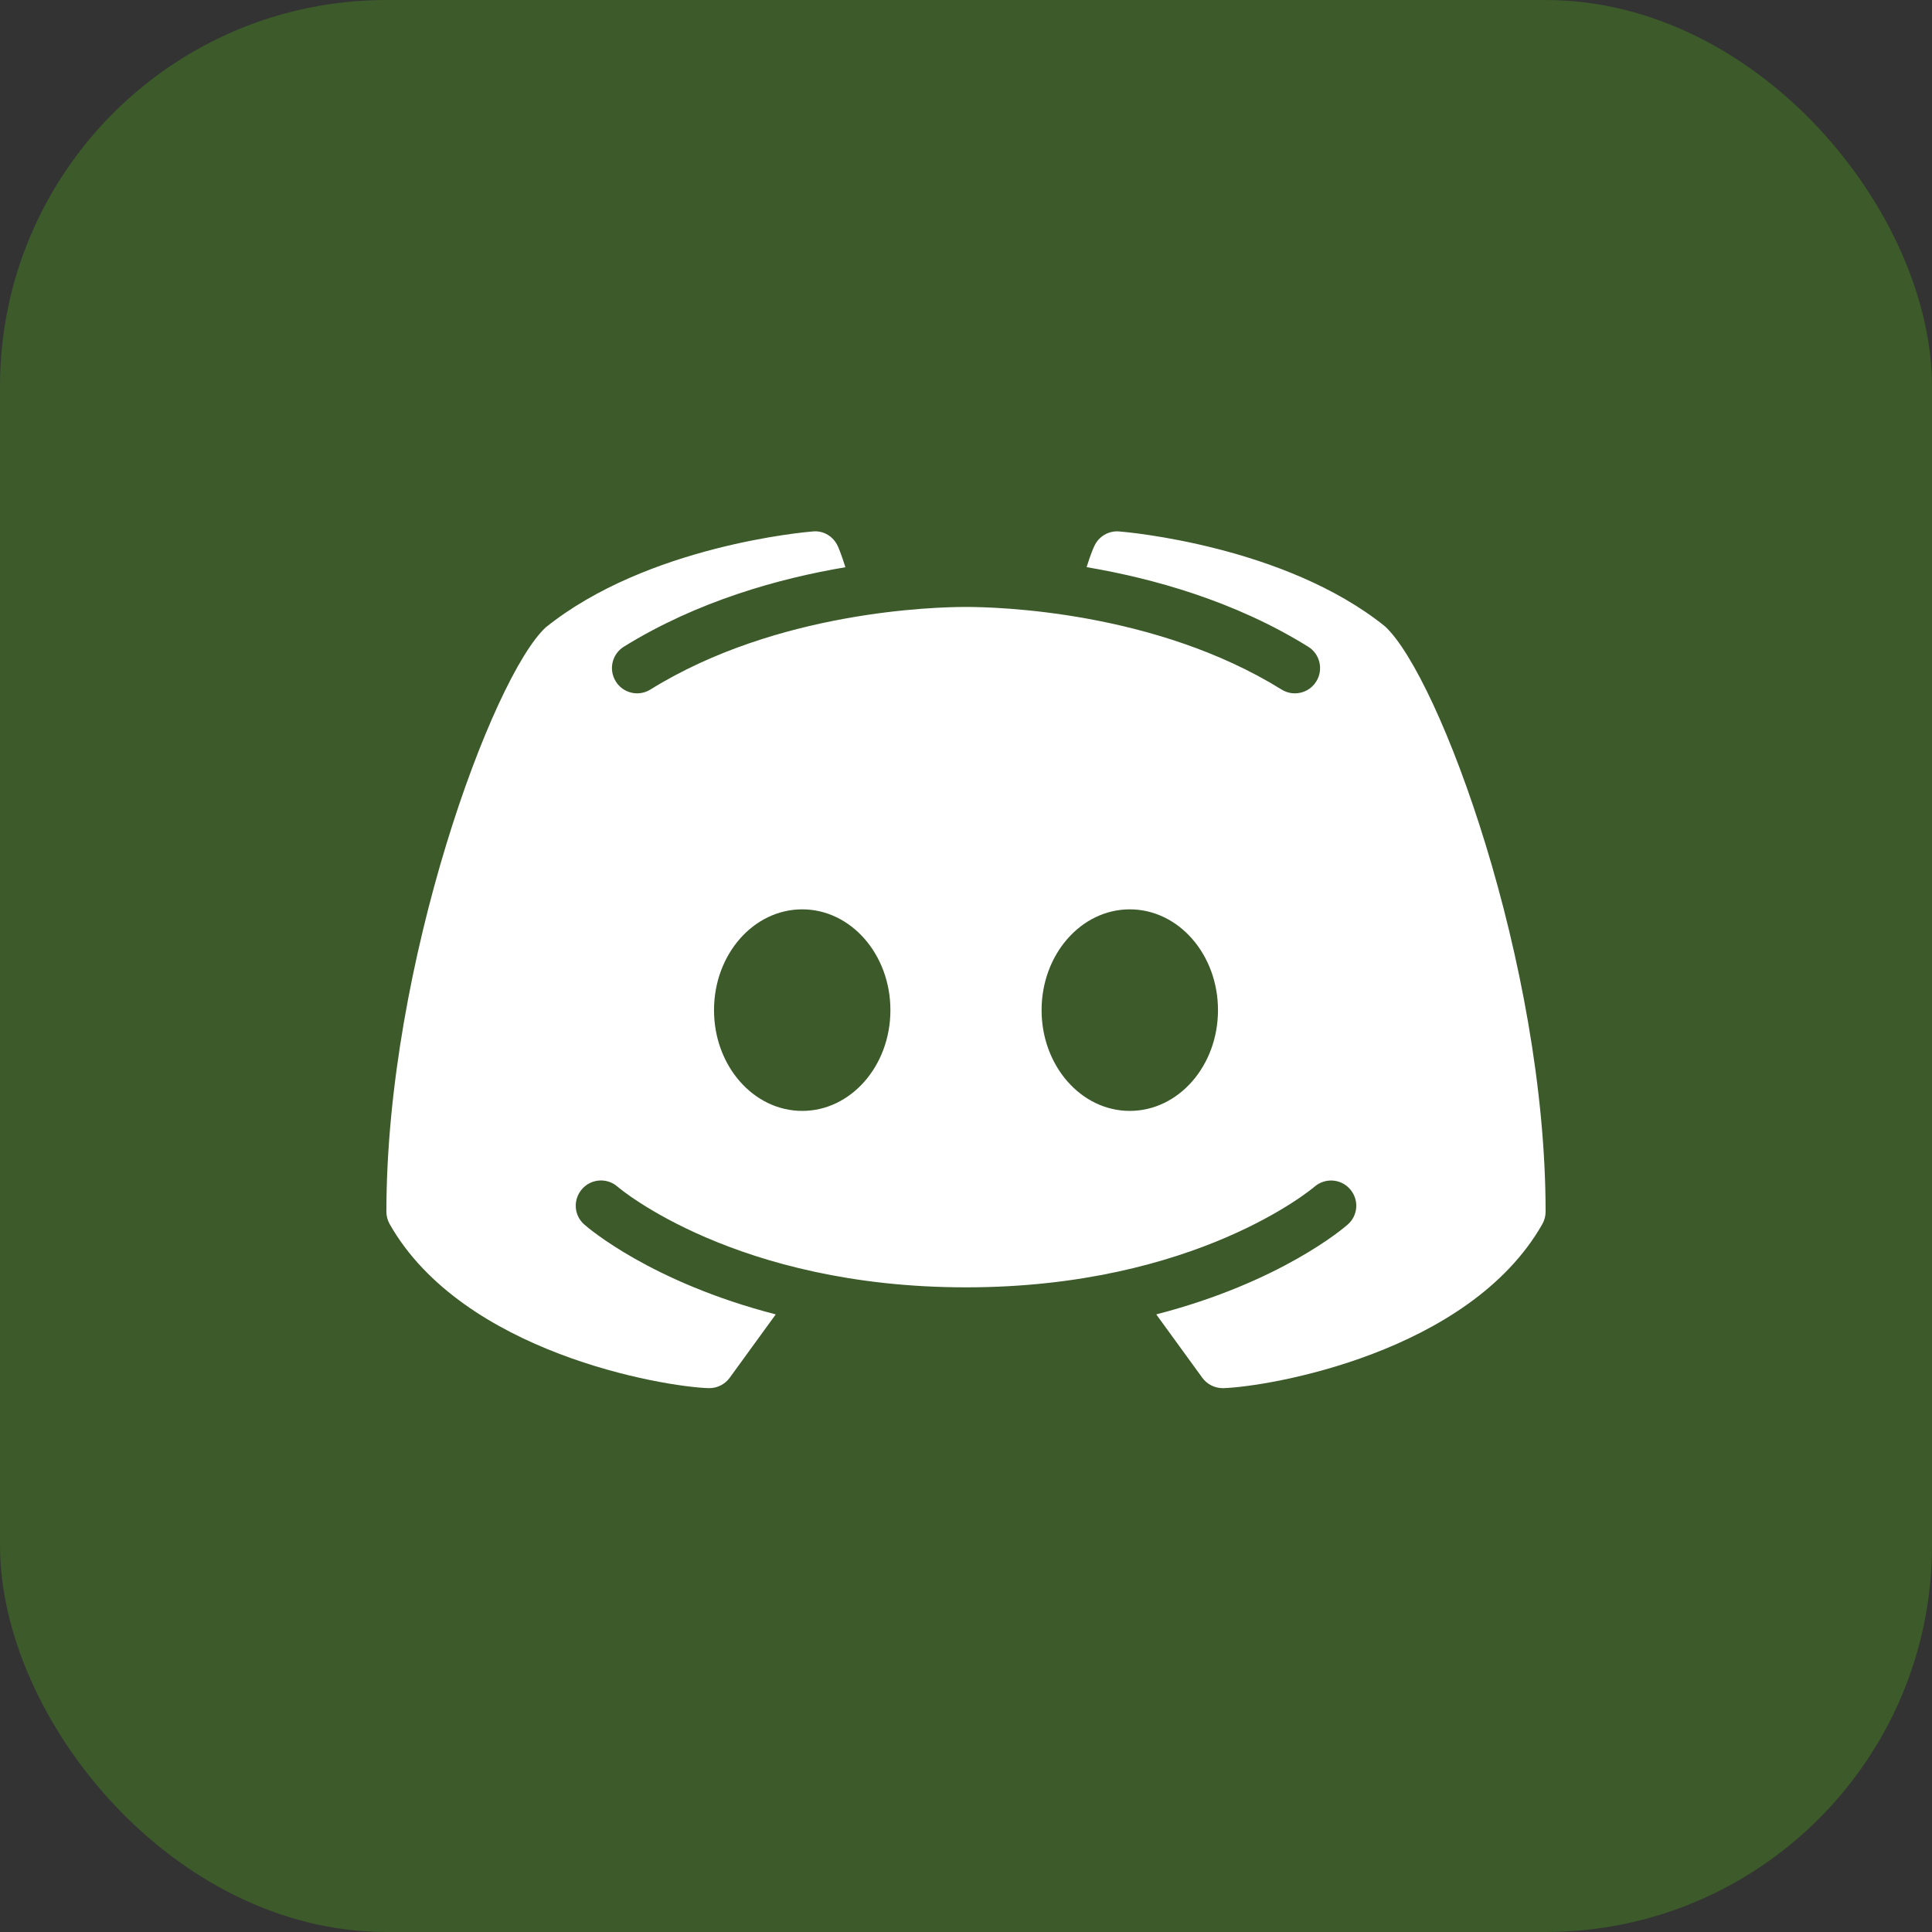 <svg width="40" height="40" viewBox="0 0 40 40" fill="none" xmlns="http://www.w3.org/2000/svg">
<rect x="0" y="0" width="40" height="40" fill="#333333" stroke="none"/>
<rect opacity="0.2" width="40" height="40" rx="8" fill="#61F908"/>
<path d="M28.674 12.967C26.597 11.296 23.312 11.013 23.171 11.003C22.953 10.984 22.745 11.107 22.656 11.308C22.647 11.32 22.576 11.486 22.497 11.742C23.87 11.975 25.558 12.441 27.084 13.389C27.329 13.54 27.404 13.862 27.253 14.107C27.154 14.268 26.984 14.355 26.809 14.355C26.715 14.355 26.62 14.329 26.534 14.276C23.909 12.647 20.632 12.566 20 12.566C19.368 12.566 16.089 12.647 13.466 14.276C13.222 14.428 12.899 14.353 12.749 14.108C12.596 13.862 12.671 13.542 12.916 13.389C14.442 12.444 16.13 11.975 17.503 11.744C17.424 11.486 17.353 11.322 17.346 11.308C17.255 11.107 17.049 10.98 16.829 11.003C16.688 11.013 13.403 11.296 11.298 12.99C10.199 14.007 8 19.95 8 25.087C8 25.179 8.024 25.267 8.069 25.346C9.586 28.012 13.725 28.709 14.668 28.74C14.673 28.74 14.679 28.74 14.685 28.74C14.852 28.74 15.009 28.66 15.107 28.526L16.061 27.213C13.486 26.549 12.172 25.42 12.097 25.352C11.88 25.163 11.86 24.833 12.052 24.617C12.241 24.401 12.571 24.38 12.787 24.57C12.818 24.598 15.239 26.653 20 26.653C24.769 26.653 27.19 24.59 27.215 24.57C27.431 24.382 27.759 24.401 27.95 24.619C28.14 24.835 28.12 25.163 27.904 25.352C27.828 25.42 26.514 26.549 23.939 27.213L24.893 28.526C24.991 28.66 25.148 28.74 25.315 28.74C25.321 28.74 25.327 28.74 25.331 28.74C26.275 28.709 30.414 28.012 31.931 25.346C31.976 25.267 32 25.179 32 25.087C32 19.95 29.801 14.007 28.674 12.967ZM16.609 23C15.6 23 14.783 22.067 14.783 20.914C14.783 19.76 15.6 18.827 16.609 18.827C17.617 18.827 18.435 19.76 18.435 20.914C18.435 22.067 17.617 23 16.609 23ZM23.391 23C22.383 23 21.565 22.067 21.565 20.914C21.565 19.76 22.383 18.827 23.391 18.827C24.4 18.827 25.217 19.76 25.217 20.914C25.217 22.067 24.4 23 23.391 23Z" fill="white"/>
</svg>
